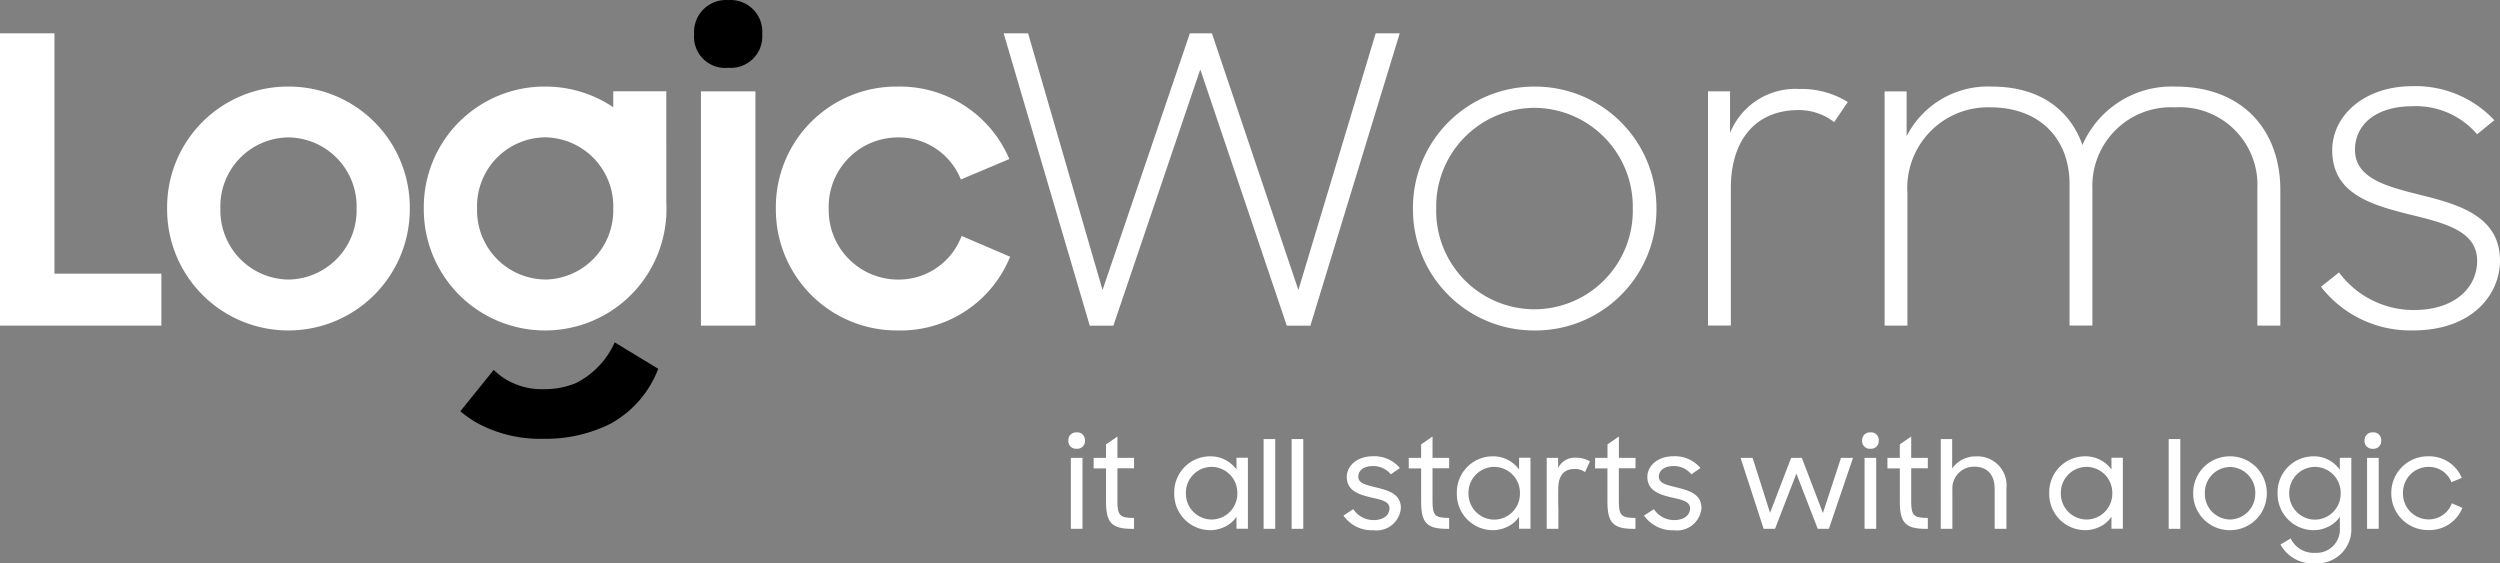 <svg xmlns="http://www.w3.org/2000/svg" width="174.003" height="39.214" viewBox="0 0 174.003 39.214">
  <rect x="0" y="0" width="174.003" height="39.214" fill="#808080" stroke="none"/>
  <g id="Group_6" data-name="Group 6" transform="translate(-840 -598)">
    <g id="Group_1" data-name="Group 1" transform="translate(914.362 628.094)">
      <path id="Path_1" data-name="Path 1" d="M1162.75-616.167a.532.532,0,0,1,.422.148.532.532,0,0,1,.16.418.535.535,0,0,1-.157.422.534.534,0,0,1-.425.151.532.532,0,0,1-.42-.154.532.532,0,0,1-.154-.42.538.538,0,0,1,.16-.412A.538.538,0,0,1,1162.75-616.167Zm-.4,1.773h.81v4.938h-.81Z" transform="translate(-1162.179 616.167)" fill="#fff"/>
      <path id="Path_2" data-name="Path 2" d="M1164.91-614.235h.861v-.937l.794-.549v1.486h1.156v.726h-1.156v2.3c0,.988.178,1.156,1.156,1.156v.76h-.118c-1.444,0-1.832-.422-1.832-1.908v-2.3h-.861Z" transform="translate(-1163.152 616.008)" fill="#fff"/>
      <path id="Path_3" data-name="Path 3" d="M1173.63-611a2.5,2.5,0,0,1,.711-1.822,2.5,2.5,0,0,1,1.805-.753,2.223,2.223,0,0,1,1.815.92v-.819h.794v4.938h-.794v-.836a1.947,1.947,0,0,1-.8.693,2.3,2.3,0,0,1-1.013.245,2.512,2.512,0,0,1-1.8-.753,2.512,2.512,0,0,1-.719-1.813Zm4.39-.008a1.8,1.8,0,0,0-.516-1.294,1.8,1.8,0,0,0-1.284-.538,1.8,1.8,0,0,0-1.272.545,1.8,1.8,0,0,0-.509,1.287,1.8,1.8,0,0,0,.509,1.287,1.8,1.8,0,0,0,1.272.545,1.8,1.8,0,0,0,1.281-.536,1.8,1.8,0,0,0,.519-1.288Z" transform="translate(-1166.262 615.241)" fill="#fff"/>
      <path id="Path_4" data-name="Path 4" d="M1183.29-615.445h.81v6.247h-.81Z" transform="translate(-1169.703 615.91)" fill="#fff"/>
      <path id="Path_5" data-name="Path 5" d="M1186.32-615.445h.811v6.247h-.811Z" transform="translate(-1170.783 615.91)" fill="#fff"/>
      <path id="Path_6" data-name="Path 6" d="M1191.93-609.455l.684-.448a1.674,1.674,0,0,0,1.418.76c.734,0,1.1-.38,1.1-.819,0-.506-.642-.608-1.308-.76-.811-.2-1.663-.456-1.663-1.427,0-.751.7-1.435,1.815-1.435a2.328,2.328,0,0,1,1.882.819l-.633.439a1.549,1.549,0,0,0-1.249-.574c-.667,0-1.013.329-1.013.734,0,.49.574.582,1.274.76.794.2,1.689.431,1.689,1.435a1.7,1.7,0,0,1-.63,1.177,1.7,1.7,0,0,1-1.286.359,2.4,2.4,0,0,1-2.08-1.02Z" transform="translate(-1172.785 615.246)" fill="#fff"/>
      <path id="Path_7" data-name="Path 7" d="M1198.99-614.235h.861v-.937l.794-.549v1.486h1.156v.726h-1.156v2.3c0,.988.177,1.156,1.156,1.156v.76h-.118c-1.443,0-1.832-.422-1.832-1.908v-2.3h-.861Z" transform="translate(-1175.301 616.008)" fill="#fff"/>
      <path id="Path_8" data-name="Path 8" d="M1204.19-611a2.5,2.5,0,0,1,.711-1.822,2.5,2.5,0,0,1,1.805-.753,2.225,2.225,0,0,1,1.815.92v-.819h.793v4.938h-.793v-.836a1.952,1.952,0,0,1-.8.693,2.3,2.3,0,0,1-1.013.245,2.512,2.512,0,0,1-1.8-.753,2.512,2.512,0,0,1-.719-1.813Zm4.39-.008a1.8,1.8,0,0,0-.516-1.294,1.8,1.8,0,0,0-1.284-.538,1.8,1.8,0,0,0-1.274.548A1.8,1.8,0,0,0,1205-611a1.8,1.8,0,0,0,.509,1.287,1.8,1.8,0,0,0,1.272.545,1.8,1.8,0,0,0,1.284-.539,1.8,1.8,0,0,0,.515-1.293Z" transform="translate(-1177.153 615.241)" fill="#fff"/>
      <path id="Path_9" data-name="Path 9" d="M1213.91-613.417h.794v.709a1.284,1.284,0,0,1,1.25-.718,1.865,1.865,0,0,1,.962.253l-.338.752a1.134,1.134,0,0,0-.751-.219c-.667,0-1.114.4-1.114,1.376,0,.05-.017.751.008,1.427v1.359h-.811Z" transform="translate(-1180.618 615.19)" fill="#fff"/>
      <path id="Path_10" data-name="Path 10" d="M1219.15-614.235h.861v-.937l.793-.549v1.486h1.156v.726H1220.8v2.3c0,.988.177,1.156,1.156,1.156v.76h-.118c-1.443,0-1.832-.422-1.832-1.908v-2.3h-.861Z" transform="translate(-1182.489 616.008)" fill="#fff"/>
      <path id="Path_11" data-name="Path 11" d="M1224.44-609.455l.683-.448a1.675,1.675,0,0,0,1.418.76c.734,0,1.1-.38,1.1-.819,0-.506-.642-.608-1.308-.76-.81-.2-1.663-.456-1.663-1.427,0-.751.7-1.435,1.815-1.435a2.328,2.328,0,0,1,1.882.819l-.633.439a1.55,1.55,0,0,0-1.25-.574c-.667,0-1.013.329-1.013.734,0,.49.574.582,1.275.76.793.2,1.688.431,1.688,1.435a1.7,1.7,0,0,1-.63,1.177,1.7,1.7,0,0,1-1.286.359A2.4,2.4,0,0,1,1224.44-609.455Z" transform="translate(-1184.374 615.246)" fill="#fff"/>
      <path id="Path_12" data-name="Path 12" d="M1234.88-613.412h.836l1.215,3.824,1.469-3.824h.743l1.469,3.841,1.258-3.841h.836l-1.68,4.938h-.776l-1.486-3.841-1.486,3.841h-.793Z" transform="translate(-1188.096 615.185)" fill="#fff"/>
      <path id="Path_13" data-name="Path 13" d="M1248.6-616.167a.532.532,0,0,1,.422.148.532.532,0,0,1,.16.418.535.535,0,0,1-.157.422.534.534,0,0,1-.425.151.531.531,0,0,1-.42-.154.532.532,0,0,1-.154-.42.538.538,0,0,1,.159-.412A.538.538,0,0,1,1248.6-616.167Zm-.405,1.773h.81v4.938h-.81Z" transform="translate(-1192.781 616.167)" fill="#fff"/>
      <path id="Path_14" data-name="Path 14" d="M1250.76-614.235h.861v-.937l.793-.549v1.486h1.157v.726h-1.157v2.3c0,.988.178,1.156,1.157,1.156v.76h-.118c-1.443,0-1.831-.422-1.831-1.908v-2.3h-.861Z" transform="translate(-1193.754 616.008)" fill="#fff"/>
      <path id="Path_15" data-name="Path 15" d="M1256.53-615.445h.793v2.051a1.967,1.967,0,0,1,1.671-.844,2.019,2.019,0,0,1,1.57.633A2.018,2.018,0,0,1,1261.1-612v2.8h-.819v-2.761c0-.97-.473-1.562-1.443-1.562a1.506,1.506,0,0,0-1.091.472,1.506,1.506,0,0,0-.409,1.115v2.736h-.81Z" transform="translate(-1195.812 615.91)" fill="#fff"/>
      <path id="Path_16" data-name="Path 16" d="M1268.26-611a2.5,2.5,0,0,1,.711-1.822,2.5,2.5,0,0,1,1.805-.753,2.223,2.223,0,0,1,1.815.92v-.819h.793v4.938h-.793v-.836a1.947,1.947,0,0,1-.8.693,2.3,2.3,0,0,1-1.013.245,2.512,2.512,0,0,1-1.8-.753A2.512,2.512,0,0,1,1268.26-611Zm4.389-.008a1.8,1.8,0,0,0-.516-1.294,1.8,1.8,0,0,0-1.284-.538,1.8,1.8,0,0,0-1.272.545,1.8,1.8,0,0,0-.509,1.287,1.8,1.8,0,0,0,.509,1.287,1.8,1.8,0,0,0,1.272.545,1.8,1.8,0,0,0,1.282-.535,1.8,1.8,0,0,0,.519-1.289Z" transform="translate(-1199.993 615.241)" fill="#fff"/>
      <path id="Path_17" data-name="Path 17" d="M1281.18-615.445h.81v6.247h-.81Z" transform="translate(-1204.599 615.91)" fill="#fff"/>
      <path id="Path_18" data-name="Path 18" d="M1283.83-611a2.544,2.544,0,0,1,.739-1.824,2.544,2.544,0,0,1,1.818-.751,2.551,2.551,0,0,1,1.822.75,2.551,2.551,0,0,1,.744,1.825,2.549,2.549,0,0,1-.747,1.819,2.549,2.549,0,0,1-1.819.747,2.542,2.542,0,0,1-1.816-.748,2.542,2.542,0,0,1-.741-1.818Zm4.322,0a1.789,1.789,0,0,0-.5-1.284,1.79,1.79,0,0,0-1.264-.548,1.78,1.78,0,0,0-1.255.551,1.781,1.781,0,0,0-.492,1.28,1.779,1.779,0,0,0,.494,1.276,1.78,1.78,0,0,0,1.253.549,1.788,1.788,0,0,0,1.261-.545,1.788,1.788,0,0,0,.5-1.279Z" transform="translate(-1205.543 615.241)" fill="#fff"/>
      <path id="Path_19" data-name="Path 19" d="M1292.96-611a2.5,2.5,0,0,1,.711-1.822,2.5,2.5,0,0,1,1.805-.753,2.2,2.2,0,0,1,1.815.937v-.835h.8v4.845a2.375,2.375,0,0,1-.7,1.82,2.375,2.375,0,0,1-1.829.68,2.52,2.52,0,0,1-2.4-1.308l.709-.422a1.757,1.757,0,0,0,1.7,1,1.629,1.629,0,0,0,1.258-.482,1.629,1.629,0,0,0,.464-1.264v-.768a1.951,1.951,0,0,1-.8.693,2.293,2.293,0,0,1-1.013.245,2.512,2.512,0,0,1-1.8-.753A2.512,2.512,0,0,1,1292.96-611Zm4.39-.008a1.8,1.8,0,0,0-.516-1.294,1.8,1.8,0,0,0-1.284-.538,1.8,1.8,0,0,0-1.274.548,1.8,1.8,0,0,0-.506,1.292,1.8,1.8,0,0,0,.509,1.287,1.8,1.8,0,0,0,1.272.545,1.8,1.8,0,0,0,1.284-.539,1.8,1.8,0,0,0,.515-1.293Z" transform="translate(-1208.798 615.241)" fill="#fff"/>
      <path id="Path_20" data-name="Path 20" d="M1302.94-616.167a.532.532,0,0,1,.423.148.532.532,0,0,1,.16.418.536.536,0,0,1-.158.423.535.535,0,0,1-.425.151.532.532,0,0,1-.42-.154.532.532,0,0,1-.154-.42.539.539,0,0,1,.16-.412A.539.539,0,0,1,1302.94-616.167Zm-.4,1.773h.81v4.938h-.81Z" transform="translate(-1212.151 616.167)" fill="#fff"/>
      <path id="Path_21" data-name="Path 21" d="M1305.26-611a2.542,2.542,0,0,1,.75-1.837,2.542,2.542,0,0,1,1.842-.738,2.447,2.447,0,0,1,2.313,1.5l-.718.3a1.688,1.688,0,0,0-1.6-1.064,1.775,1.775,0,0,0-1.273.541,1.775,1.775,0,0,0-.5,1.29,1.784,1.784,0,0,0,.514,1.293,1.784,1.784,0,0,0,1.286.531,1.71,1.71,0,0,0,1.6-1.123l.734.32a2.465,2.465,0,0,1-2.355,1.545,2.545,2.545,0,0,1-1.836-.732A2.545,2.545,0,0,1,1305.26-611Z" transform="translate(-1213.184 615.241)" fill="#fff"/>
    </g>
    <g id="Group_3" data-name="Group 3" transform="translate(872.044 598.005)">
      <path id="Path_22" data-name="Path 22" d="M1124.07-658.211a2.19,2.19,0,0,0,1.724-.625,2.19,2.19,0,0,0,.645-1.717,2.21,2.21,0,0,0-.641-1.728,2.21,2.21,0,0,0-1.728-.641,2.223,2.223,0,0,0-1.724.646,2.223,2.223,0,0,0-.646,1.723,2.162,2.162,0,0,0,.634,1.728A2.163,2.163,0,0,0,1124.07-658.211Z" transform="translate(-1105.431 662.923)"/>
      <g id="Group_2" data-name="Group 2" transform="translate(0 23.828)">
        <path id="Path_23" data-name="Path 23" d="M1107.16-625.9a5.808,5.808,0,0,1-2.7,2.833,5.617,5.617,0,0,1-2.134.425h-.238a4.709,4.709,0,0,1-2.01-.428,4.388,4.388,0,0,1-1.339-.916l-2.321,2.879a7.274,7.274,0,0,0,1.293.889l.017.007a9.188,9.188,0,0,0,4.415,1.023h.126a10.083,10.083,0,0,0,4.556-1.028c.008,0,.012-.007.02-.01a7.32,7.32,0,0,0,3.343-3.835Z" transform="translate(-1096.419 625.896)"/>
      </g>
    </g>
    <g id="Group_4" data-name="Group 4" transform="translate(840.004 600.318)">
      <path id="Path_24" data-name="Path 24" d="M1050.42-659.328h-3.791v20.346h11.231V-642.6h-7.441Z" transform="translate(-1046.633 659.328)" fill="#fff"/>
      <path id="Path_25" data-name="Path 25" d="M1073.15-653.566a8.4,8.4,0,0,0-6.005,2.479,8.4,8.4,0,0,0-2.441,6.021,8.429,8.429,0,0,0,2.459,5.995,8.428,8.428,0,0,0,5.987,2.478,8.444,8.444,0,0,0,5.981-2.483,8.444,8.444,0,0,0,2.463-5.99,8.415,8.415,0,0,0-2.445-6.016,8.415,8.415,0,0,0-6-2.484Zm0,13.432a4.8,4.8,0,0,1-3.4-1.475,4.8,4.8,0,0,1-1.336-3.458,4.787,4.787,0,0,1,1.322-3.481,4.787,4.787,0,0,1,3.416-1.481,4.806,4.806,0,0,1,3.411,1.486,4.806,4.806,0,0,1,1.328,3.476,4.813,4.813,0,0,1-1.341,3.455A4.813,4.813,0,0,1,1073.15-640.134Z" transform="translate(-1053.076 657.274)" fill="#fff"/>
      <path id="Path_26" data-name="Path 26" d="M1143.47-643.171a4.672,4.672,0,0,1-4.4,3.038,4.836,4.836,0,0,1-3.464-1.445,4.836,4.836,0,0,1-1.387-3.487,4.822,4.822,0,0,1,1.362-3.5,4.822,4.822,0,0,1,3.46-1.462,4.647,4.647,0,0,1,4.376,2.928l3.373-1.422a8.272,8.272,0,0,0-7.776-5.045,8.389,8.389,0,0,0-6.026,2.466,8.389,8.389,0,0,0-2.447,6.034,8.417,8.417,0,0,0,2.465,6.008,8.417,8.417,0,0,0,6.008,2.465,8.227,8.227,0,0,0,7.832-5.13Z" transform="translate(-1076.544 657.274)" fill="#fff"/>
      <rect id="Rectangle_1" data-name="Rectangle 1" width="3.791" height="16.305" transform="translate(48.782 4.041)" fill="#fff"/>
      <path id="Path_27" data-name="Path 27" d="M1109.34-653.238h-3.691v1.113a8.414,8.414,0,0,0-4.741-1.441,8.4,8.4,0,0,0-6.005,2.479,8.4,8.4,0,0,0-2.441,6.021,8.428,8.428,0,0,0,2.459,5.995,8.428,8.428,0,0,0,5.987,2.478,8.433,8.433,0,0,0,8.165-6.3,8.565,8.565,0,0,0,.268-1.7c.007-.156.012-.313.012-.472s-.005-.321-.012-.481Zm-8.432,13.1a4.8,4.8,0,0,1-3.4-1.475,4.8,4.8,0,0,1-1.336-3.458,4.787,4.787,0,0,1,1.322-3.481,4.787,4.787,0,0,1,3.416-1.481,4.806,4.806,0,0,1,3.41,1.487,4.806,4.806,0,0,1,1.328,3.475,4.813,4.813,0,0,1-1.338,3.456,4.813,4.813,0,0,1-3.4,1.481Z" transform="translate(-1062.969 657.274)" fill="#fff"/>
    </g>
    <g id="Group_5" data-name="Group 5" transform="translate(909.856 600.319)">
      <path id="Path_28" data-name="Path 28" d="M1181.07-659.328l-5.38,17.867-6.019-17.867h-1.534l-6.078,17.867-5.183-17.867h-1.7l5.993,20.346h1.645l6.048-17.836,6.02,17.836h1.645l6.216-20.346Z" transform="translate(-1155.177 659.328)" fill="#fff"/>
      <path id="Path_29" data-name="Path 29" d="M1207.92-653.566a8.44,8.44,0,0,0-6.011,2.481,8.44,8.44,0,0,0-2.463,6.019,8.418,8.418,0,0,0,2.466,6.008,8.418,8.418,0,0,0,6.008,2.465,8.417,8.417,0,0,0,6.008-2.465,8.417,8.417,0,0,0,2.465-6.008,8.44,8.44,0,0,0-2.463-6.019,8.44,8.44,0,0,0-6.011-2.481Zm0,15.5a6.849,6.849,0,0,1-4.9-2.056,6.849,6.849,0,0,1-1.955-4.944,6.871,6.871,0,0,1,1.954-4.951,6.872,6.872,0,0,1,4.9-2.071A6.883,6.883,0,0,1,1212.8-650a6.883,6.883,0,0,1,1.947,4.938,6.861,6.861,0,0,1-1.949,4.927,6.86,6.86,0,0,1-4.879,2.069Z" transform="translate(-1170.959 657.274)" fill="#fff"/>
      <path id="Path_30" data-name="Path 30" d="M1237.71-653.306a4.9,4.9,0,0,0-4.821,3.064v-2.9h-1.533v16.3h1.589v-9.56c0-3.455,1.81-5.436,4.709-5.436a3.973,3.973,0,0,1,2.481.839l.948-1.4A6.077,6.077,0,0,0,1237.71-653.306Z" transform="translate(-1182.332 657.181)" fill="#fff"/>
      <path id="Path_31" data-name="Path 31" d="M1270.72-653.566a6.764,6.764,0,0,0-6.493,4.068c-.865-2.452-2.981-4.068-6.3-4.068a6.345,6.345,0,0,0-5.939,3.455v-3.122h-1.531v16.3h1.587v-9.224a5.615,5.615,0,0,1,1.568-4.257,5.615,5.615,0,0,1,4.2-1.709c3.4,0,5.518,2.146,5.518,5.351v9.839h1.589v-9.53a5.473,5.473,0,0,1,1.636-4.1,5.472,5.472,0,0,1,4.133-1.558,5.4,5.4,0,0,1,4.12,1.554,5.4,5.4,0,0,1,1.593,4.106v9.53h1.6v-9.421C1278-650.641,1275.27-653.566,1270.72-653.566Z" transform="translate(-1189.142 657.274)" fill="#fff"/>
      <path id="Path_32" data-name="Path 32" d="M1304.62-646.03c-2.34-.586-4.6-1.142-4.6-3.149,0-1.757,1.448-3.037,4.014-3.037a5.609,5.609,0,0,1,4.485,1.951l1.2-.977a7.5,7.5,0,0,0-5.684-2.369c-3.429,0-5.6,2.092-5.6,4.458,0,3.011,2.675,3.791,5.35,4.462,2.37.586,4.738,1.113,4.738,3.232,0,1.813-1.477,3.429-4.432,3.429a6.464,6.464,0,0,1-5.183-2.619l-1.254,1a7.869,7.869,0,0,0,6.41,3.037c4.154,0,6.049-2.537,6.049-4.85C1310.11-644.523,1307.33-645.362,1304.62-646.03Z" transform="translate(-1205.966 657.29)" fill="#fff"/>
    </g>
  </g>
</svg>
